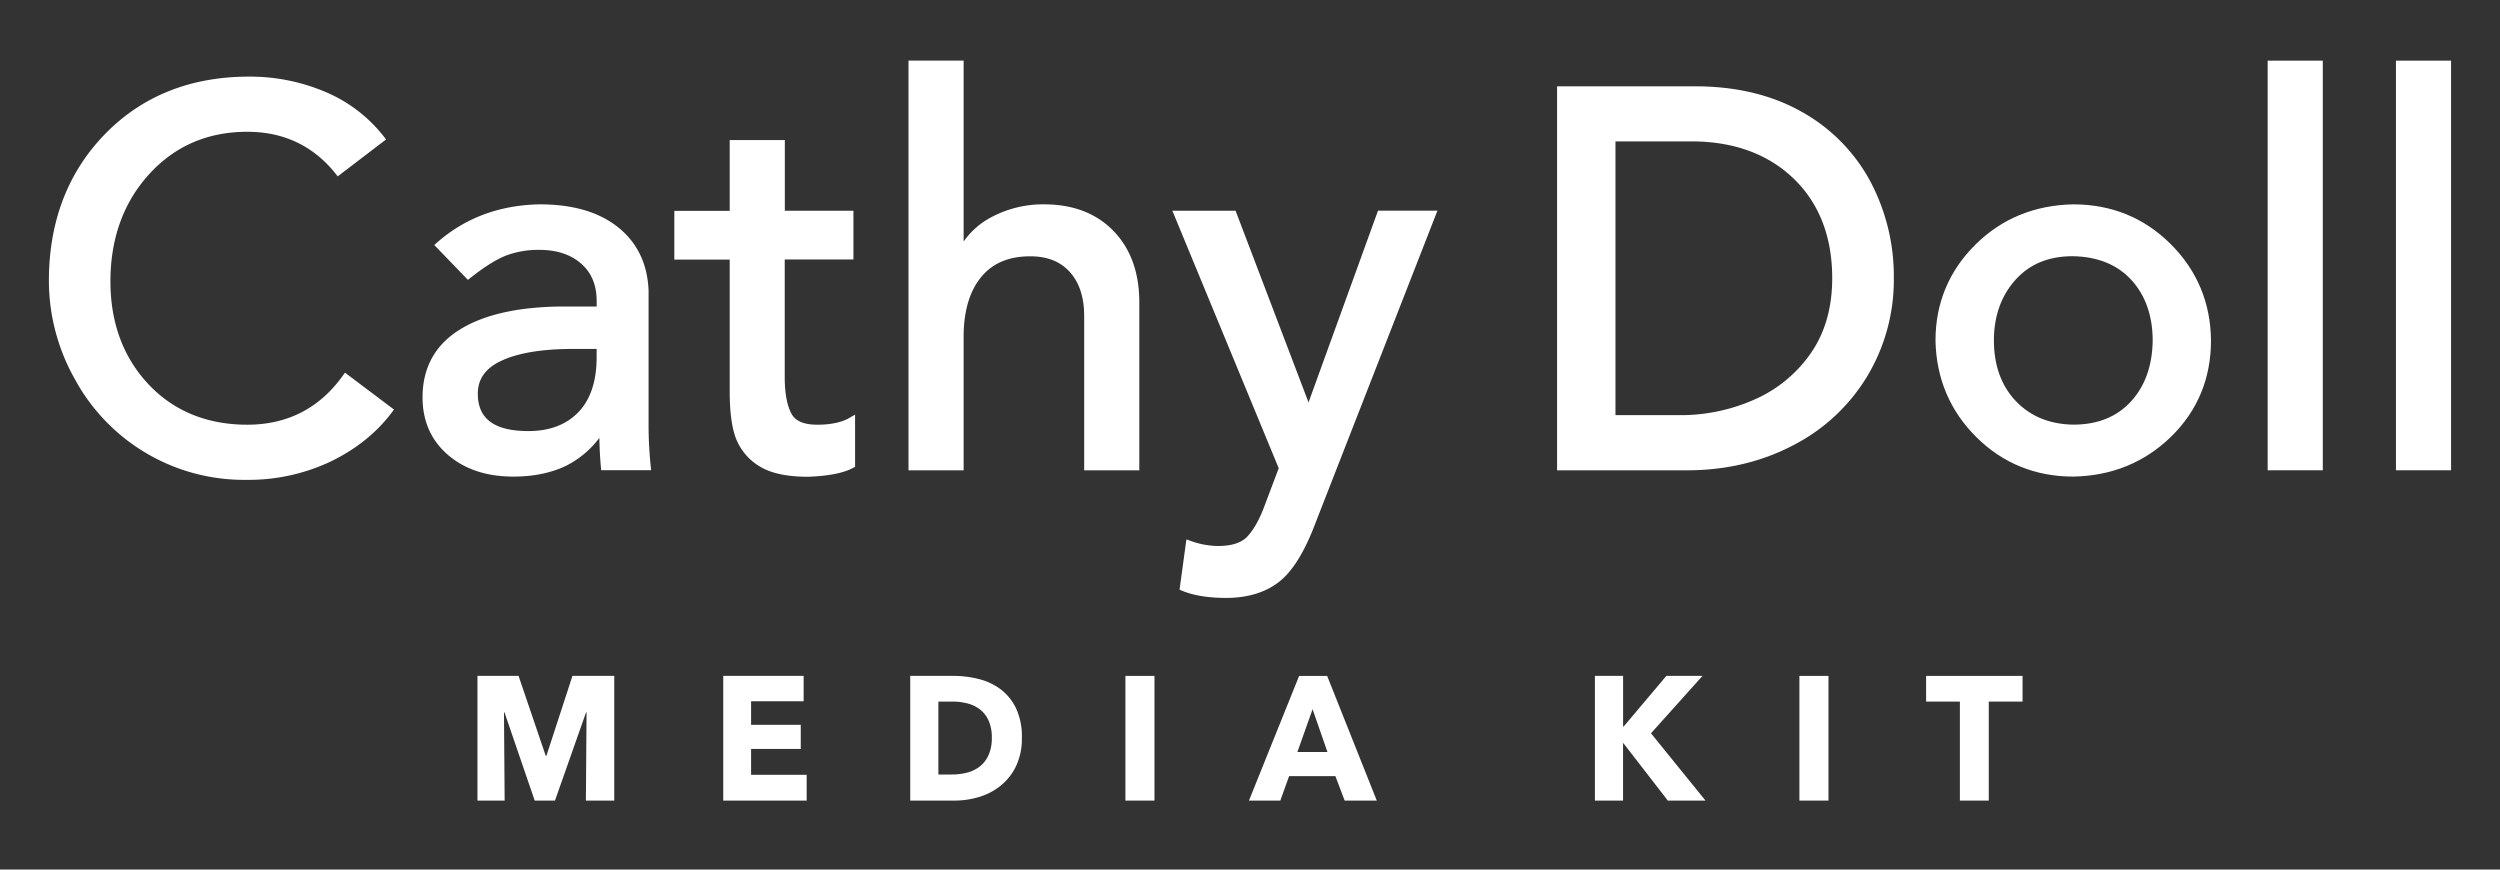 <svg id="Layer_1" data-name="Layer 1" xmlns="http://www.w3.org/2000/svg" viewBox="0 0 1196 416"><rect x="0" y="0" width="1196" height="416" fill="#333333" stroke="none"/><defs><style>.cls-1{fill:#fff;}</style></defs><title>Image convert 2</title><path class="cls-1" d="M164,179.72c-11.13,15.57-26.51,23.46-45.7,23.46s-35.18-6.5-47.24-19.32-18.23-29.4-18.23-49.22c0-20.54,6.23-37.8,18.51-51.29s28-20.31,47-20.31c17.34,0,31.53,6.72,42.18,20l1.06,1.32L184.7,66.71l-1.07-1.38a69.83,69.83,0,0,0-28.07-21.4,92.06,92.06,0,0,0-36.46-7.27c-28,0-51.22,9.3-69,27.63s-26.71,41.93-26.71,70.09a95.94,95.94,0,0,0,12.45,47.06,92.07,92.07,0,0,0,82,48.12,92,92,0,0,0,40.48-8.83c12.07-5.87,21.88-13.75,29.14-23.43l1-1.39-23.42-17.63Z"/><path class="cls-1" d="M310.28,203.64V138.89c-.55-12.85-5.52-23-14.79-30.32s-21.76-10.81-37.37-10.81h0c-19.17.36-35.65,6.5-49,18.26l-1.36,1.2,16.11,16.69,1.23-1c6.49-5.14,12.12-8.69,16.75-10.56a43.57,43.57,0,0,1,16.29-2.81c8.2,0,14.89,2.21,19.88,6.57s7.43,10.35,7.43,17.93v2.59H270.09c-21.26,0-38,3.65-49.77,10.83-12.06,7.34-18.17,18.33-18.17,32.66,0,11.34,4.1,20.61,12.21,27.55S232.89,228,245.65,228c9.38,0,17.73-1.68,24.81-5a45.22,45.22,0,0,0,16.27-13.52c.1,5,.34,9.6.73,13.9l.15,1.57h23.88l-.19-1.9C310.62,216.32,310.28,209.78,310.28,203.64Zm-24.85-36.71v4.86c-.16,11.19-3.2,19.82-9,25.67s-13.76,8.77-23.61,8.77c-16.3,0-24.23-5.84-24.23-17.86,0-7.14,3.75-12.33,11.46-15.87,8-3.7,19.53-5.57,34.16-5.57Z"/><path class="cls-1" d="M391,203.18c-6.49,0-10.57-1.77-12.46-5.43-2.07-4-3.12-9.77-3.12-17.27V124.14h32.86V100.82H375.46V67H349.09v33.87H322.6v23.32h26.49v62.71c0,11.06,1.17,19,3.58,24.26a27.23,27.23,0,0,0,11.7,12.51c5.22,2.92,12.65,4.41,22.14,4.41h0c9.87-.35,17-1.74,21.65-4.27l.91-.49V198.33l-2.61,1.53C402.7,202.06,397.51,203.18,391,203.18Z"/><path class="cls-1" d="M499.52,97.76a52.57,52.57,0,0,0-24.88,5.94A37.54,37.54,0,0,0,461,115.54V29H434.63V225H461V160.13c.16-11.78,3-21.09,8.48-27.7s13.26-9.81,23.37-9.81c8.22,0,14.43,2.47,19,7.57s6.82,12.15,6.82,21V225h26.37V144.57c0-14.15-4.15-25.61-12.32-34.06S513.35,97.76,499.52,97.76Z"/><path class="cls-1" d="M626,192.51,591.1,100.82H560.86L611.74,224l-6.88,18.22c-2.31,6.22-5,11.05-8,14.32-2.8,3.09-7.55,4.66-14.14,4.66a39.13,39.13,0,0,1-13.14-2.44l-2-.72-3.29,24.06,1.23.51c5.44,2.28,12.53,3.43,21.06,3.43,10.18,0,18.67-2.55,25.22-7.6s12.48-14.63,17.87-29.14l58-148.52H659.24Z"/><path class="cls-1" d="M861.57,53.29c-14.28-8-31.35-12-50.74-12H744.91V225H807c18.55,0,35.62-4,50.74-11.92A88.53,88.53,0,0,0,893.28,180,89.43,89.43,0,0,0,906,133.12a96.74,96.74,0,0,0-11.41-46.67A83.05,83.05,0,0,0,861.57,53.29ZM772.84,67.63H809c20.31,0,36.83,6,49.09,17.83s18.44,27.88,18.44,47.66c0,13.69-3.29,25.53-9.79,35.19a63.89,63.89,0,0,1-26.51,22.43,87.19,87.19,0,0,1-37.1,7.87H772.84Z"/><path class="cls-1" d="M991.85,97.76h0c-18.57.36-34.36,6.87-46.91,19.36s-19,27.91-19,45.82c.37,18.2,7,33.77,19.61,46.25S973.8,228,991.88,228c18.38-.34,34.1-6.76,46.74-19.07s19.12-27.83,19.12-46.07c-.17-18-6.67-33.55-19.34-46.15S1010.07,97.76,991.85,97.76Zm38,65.12c-.16,12.06-3.68,21.91-10.48,29.27s-16,11-27.48,11c-11.35-.16-20.61-4-27.54-11.29s-10.47-17.11-10.47-29c0-11.56,3.44-21.29,10.23-28.9s15.84-11.39,27.47-11.39c11.84.17,21.27,4,28,11.29S1029.84,151,1029.84,162.88Z"/><rect class="cls-1" x="1084.85" y="29.02" width="26.37" height="195.96"/><rect class="cls-1" x="1146.22" y="29.02" width="26.37" height="195.96"/><path class="cls-1" d="M280.29,383l.32-42.2h-.24L265.5,383h-9.7l-14.46-42.2h-.24l.32,42.2h-13V323.35h19.66l13,38.24h.32l12.46-38.24h20V383Z"/><path class="cls-1" d="M346,383V323.35h38.46v12.12H359.32v11.29h23.76V358.3H359.32v12.38h26.59V383Z"/><path class="cls-1" d="M488.86,353a30.5,30.5,0,0,1-2.78,13.51,27,27,0,0,1-7.36,9.35,30.07,30.07,0,0,1-10.3,5.4A40.27,40.27,0,0,1,456.78,383H435.45V323.35h20.68a49.35,49.35,0,0,1,12,1.47,29.44,29.44,0,0,1,10.5,4.88,25,25,0,0,1,7.44,9.14A31.9,31.9,0,0,1,488.86,353Zm-14.38,0a19.62,19.62,0,0,0-1.58-8.39,14,14,0,0,0-4.2-5.3,16.42,16.42,0,0,0-6-2.82,27.89,27.89,0,0,0-6.91-.85h-6.87v34.88h6.55a28.53,28.53,0,0,0,7.15-.89,16.7,16.7,0,0,0,6.06-2.9,14.31,14.31,0,0,0,4.2-5.4A19.59,19.59,0,0,0,474.48,353Z"/><path class="cls-1" d="M538.4,383V323.35h13.9V383Z"/><path class="cls-1" d="M643.29,383l-4.44-11.71H616.71L612.5,383h-15l24-59.63h13.42L658.65,383Zm-15.35-43.71-7.27,20.46h14.38Z"/><path class="cls-1" d="M797.89,383l-21.26-27.46h-.16V383H763V323.35h13.49V347.6h.24l20.45-24.25h17.29l-24.64,27.46L815.91,383Z"/><path class="cls-1" d="M860.84,383V323.35h13.9V383Z"/><path class="cls-1" d="M951.43,335.64V383H937.61V335.64H921.45V323.35h46.14v12.29Z"/></svg>